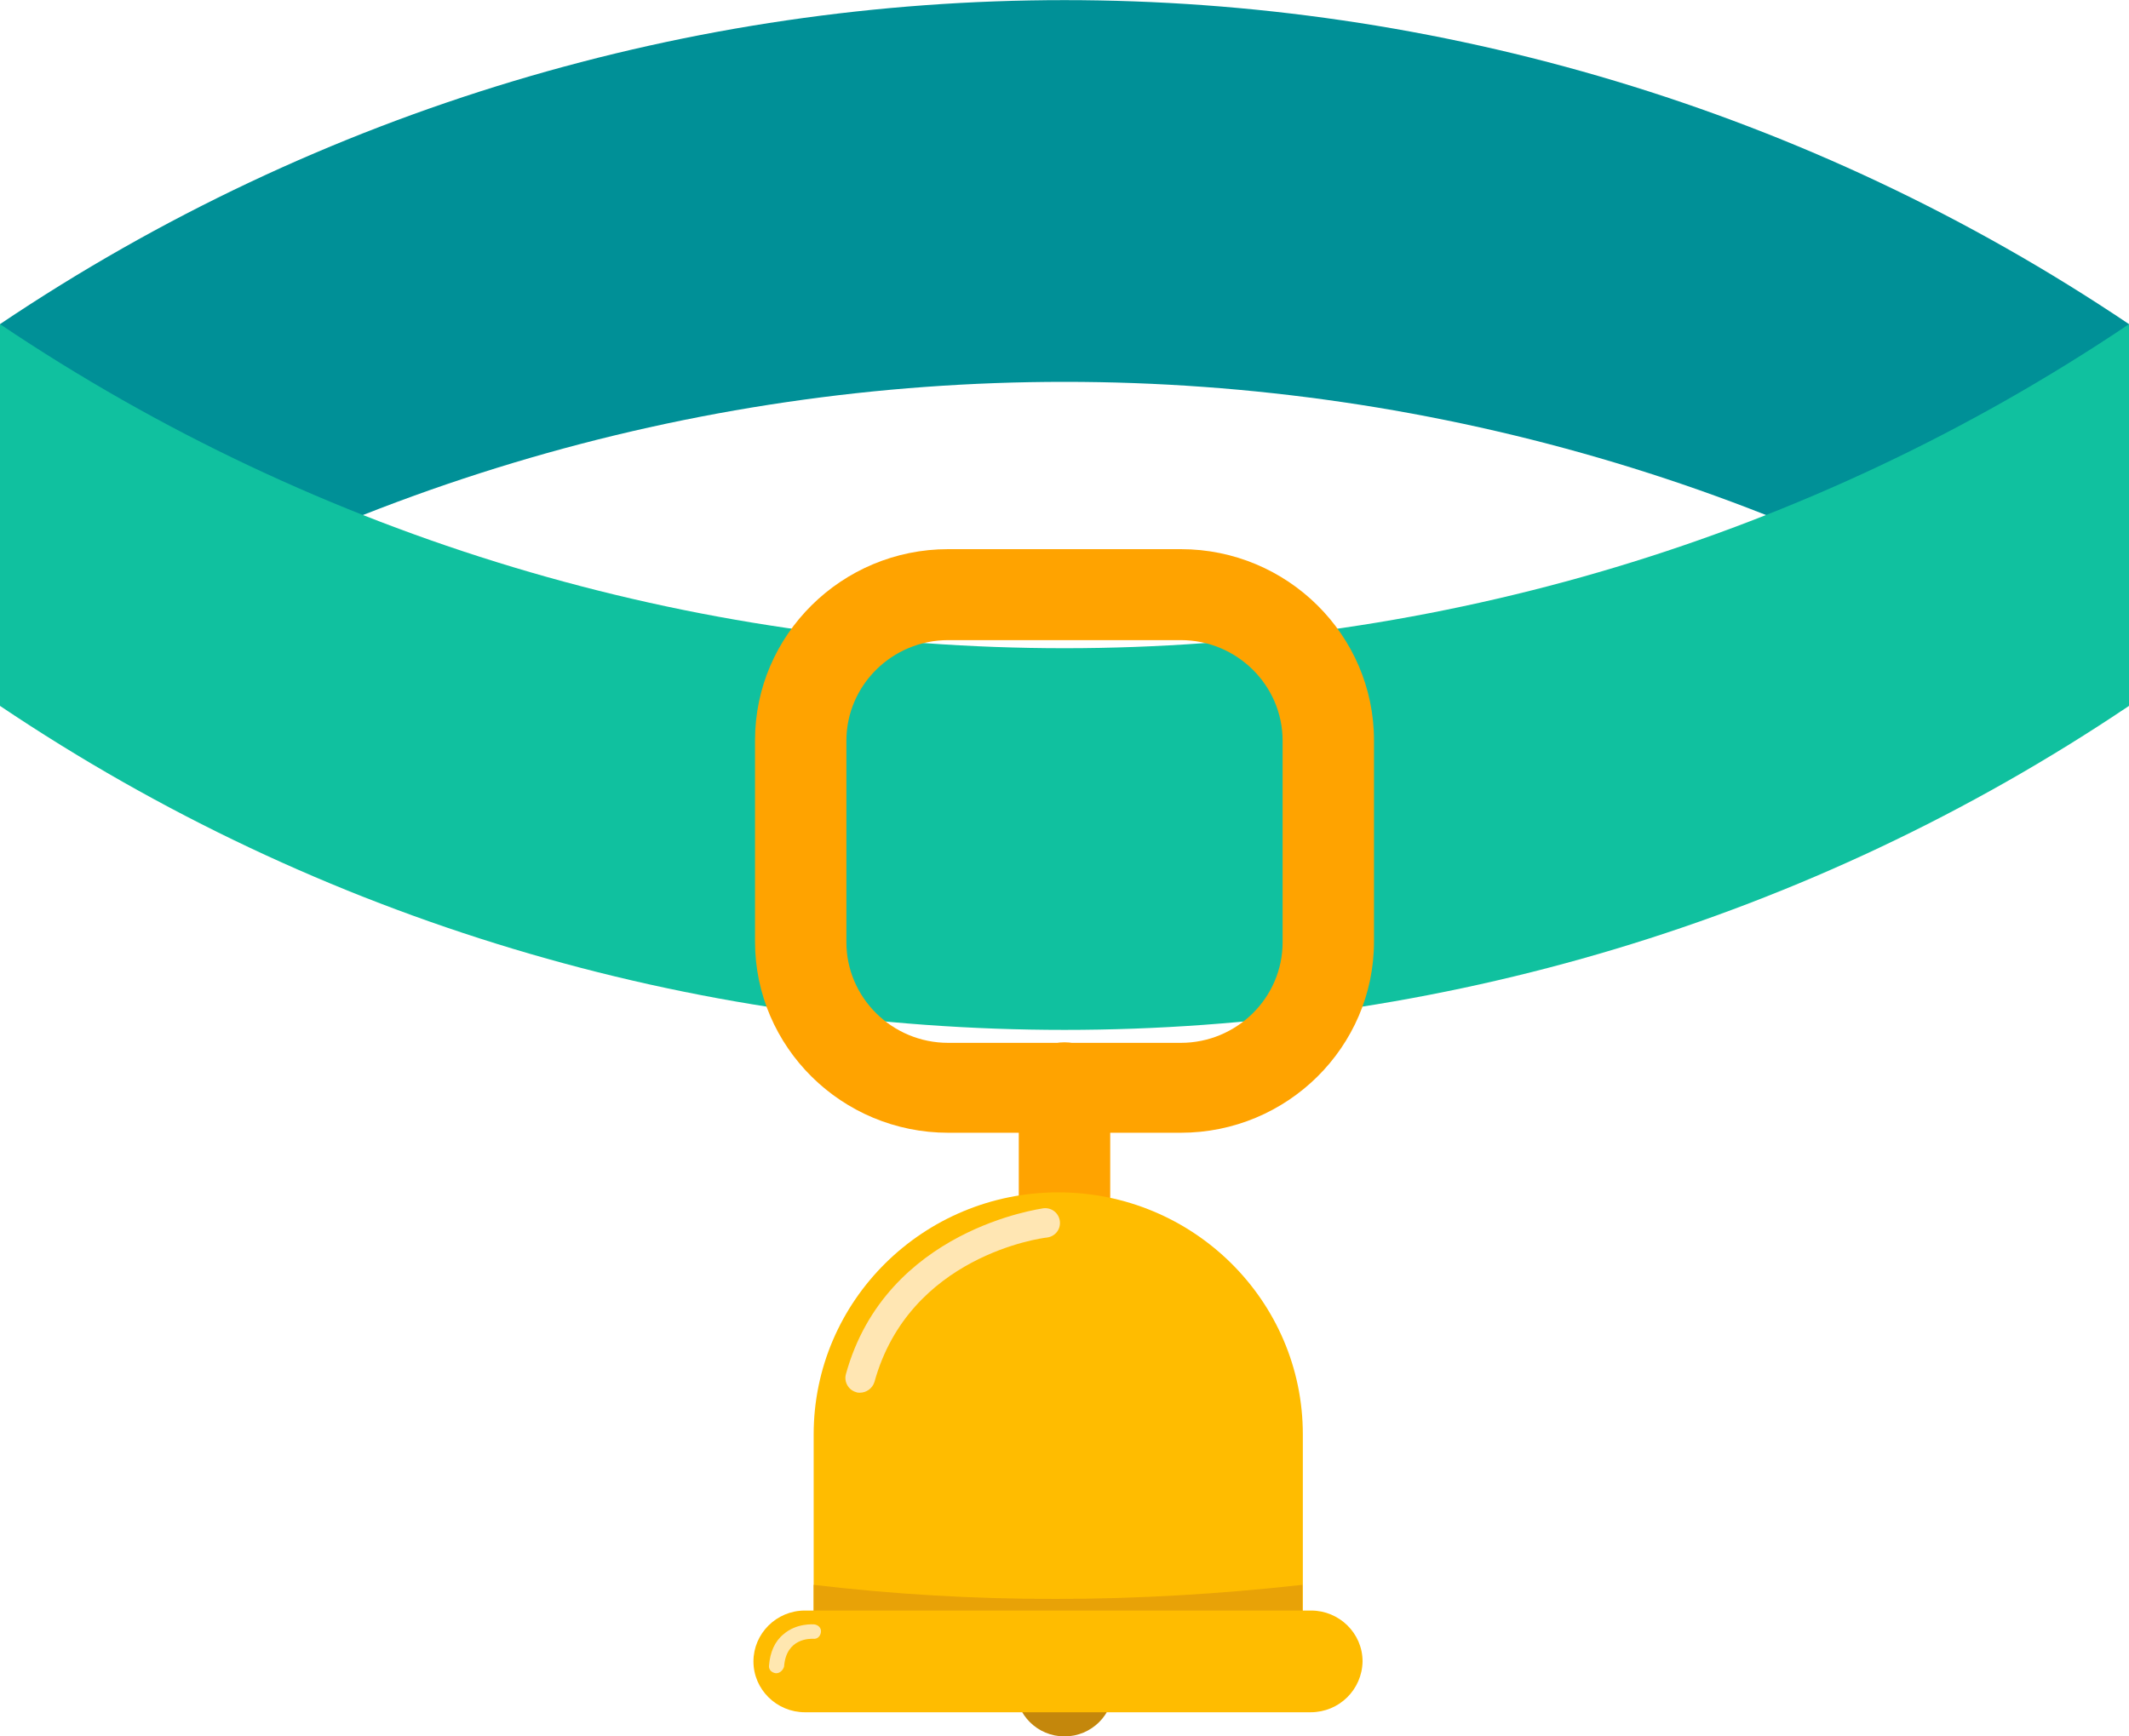 <svg width="38" height="31" viewBox="0 0 38 31" fill="none" xmlns="http://www.w3.org/2000/svg">
<path d="M0 5.787C11.465 -1.926 26.535 -1.926 38 5.787C38 8.062 38 10.336 38 12.602C26.535 4.889 11.465 4.889 0 12.602C0 10.327 0 8.053 0 5.787Z" fill="#009097"/>
<path d="M38 12.602C26.535 20.315 11.465 20.315 0 12.602C0 10.327 0 8.053 0 5.787C11.465 13.501 26.535 13.501 38 5.787C38 8.053 38 10.327 38 12.602Z" fill="#10C19F"/>
<path d="M21.076 20.223H16.924C15.024 20.223 13.476 18.692 13.476 16.811V13.216C13.476 11.336 15.024 9.804 16.924 9.804H21.076C22.976 9.804 24.524 11.336 24.524 13.216V16.811C24.524 18.692 22.976 20.223 21.076 20.223ZM16.924 11.428C15.923 11.428 15.107 12.235 15.107 13.225V16.821C15.107 17.811 15.923 18.618 16.924 18.618H21.076C22.077 18.618 22.893 17.811 22.893 16.821V13.225C22.893 12.235 22.077 11.428 21.076 11.428H16.924Z" fill="#FFA300"/>
<path d="M19 23.965C18.555 23.965 18.184 23.608 18.184 23.158V19.416C18.184 18.976 18.546 18.609 19 18.609C19.445 18.609 19.816 18.967 19.816 19.416V23.158C19.816 23.608 19.445 23.965 19 23.965Z" fill="#FFA300"/>
<path d="M19 31C19.481 31 19.871 30.614 19.871 30.138C19.871 29.662 19.481 29.276 19 29.276C18.519 29.276 18.129 29.662 18.129 30.138C18.129 30.614 18.519 31 19 31Z" fill="#C4870C"/>
<path d="M23.245 29.927H14.523V25.607C14.523 23.223 16.479 21.287 18.889 21.287C21.299 21.287 23.254 23.223 23.254 25.607V29.927H23.245Z" fill="#FFBC00"/>
<path d="M23.245 29.23H14.523V28.294C17.378 28.634 20.288 28.625 23.245 28.294V29.23Z" fill="#E8A207"/>
<path d="M23.393 30.569H14.366C13.865 30.569 13.448 30.165 13.448 29.661C13.448 29.166 13.856 28.753 14.366 28.753H23.402C23.903 28.753 24.32 29.157 24.32 29.661C24.311 30.165 23.903 30.569 23.393 30.569Z" fill="#FFBC00"/>
<path d="M13.856 29.872H13.847C13.773 29.863 13.717 29.808 13.726 29.734C13.745 29.496 13.828 29.303 13.986 29.175C14.218 28.973 14.523 29 14.533 29C14.607 29.01 14.662 29.065 14.653 29.138C14.644 29.212 14.588 29.267 14.514 29.257C14.468 29.257 14.032 29.239 13.995 29.753C13.977 29.817 13.921 29.872 13.856 29.872Z" fill="#FFE7B0"/>
<path d="M15.348 24.864C15.33 24.864 15.302 24.864 15.284 24.855C15.145 24.818 15.061 24.672 15.098 24.534C15.812 21.938 18.592 21.581 18.62 21.572C18.768 21.553 18.898 21.654 18.917 21.801C18.935 21.948 18.833 22.076 18.685 22.094C18.583 22.103 16.229 22.424 15.608 24.672C15.571 24.791 15.46 24.864 15.348 24.864Z" fill="#FFE6B3"/>
</svg>
